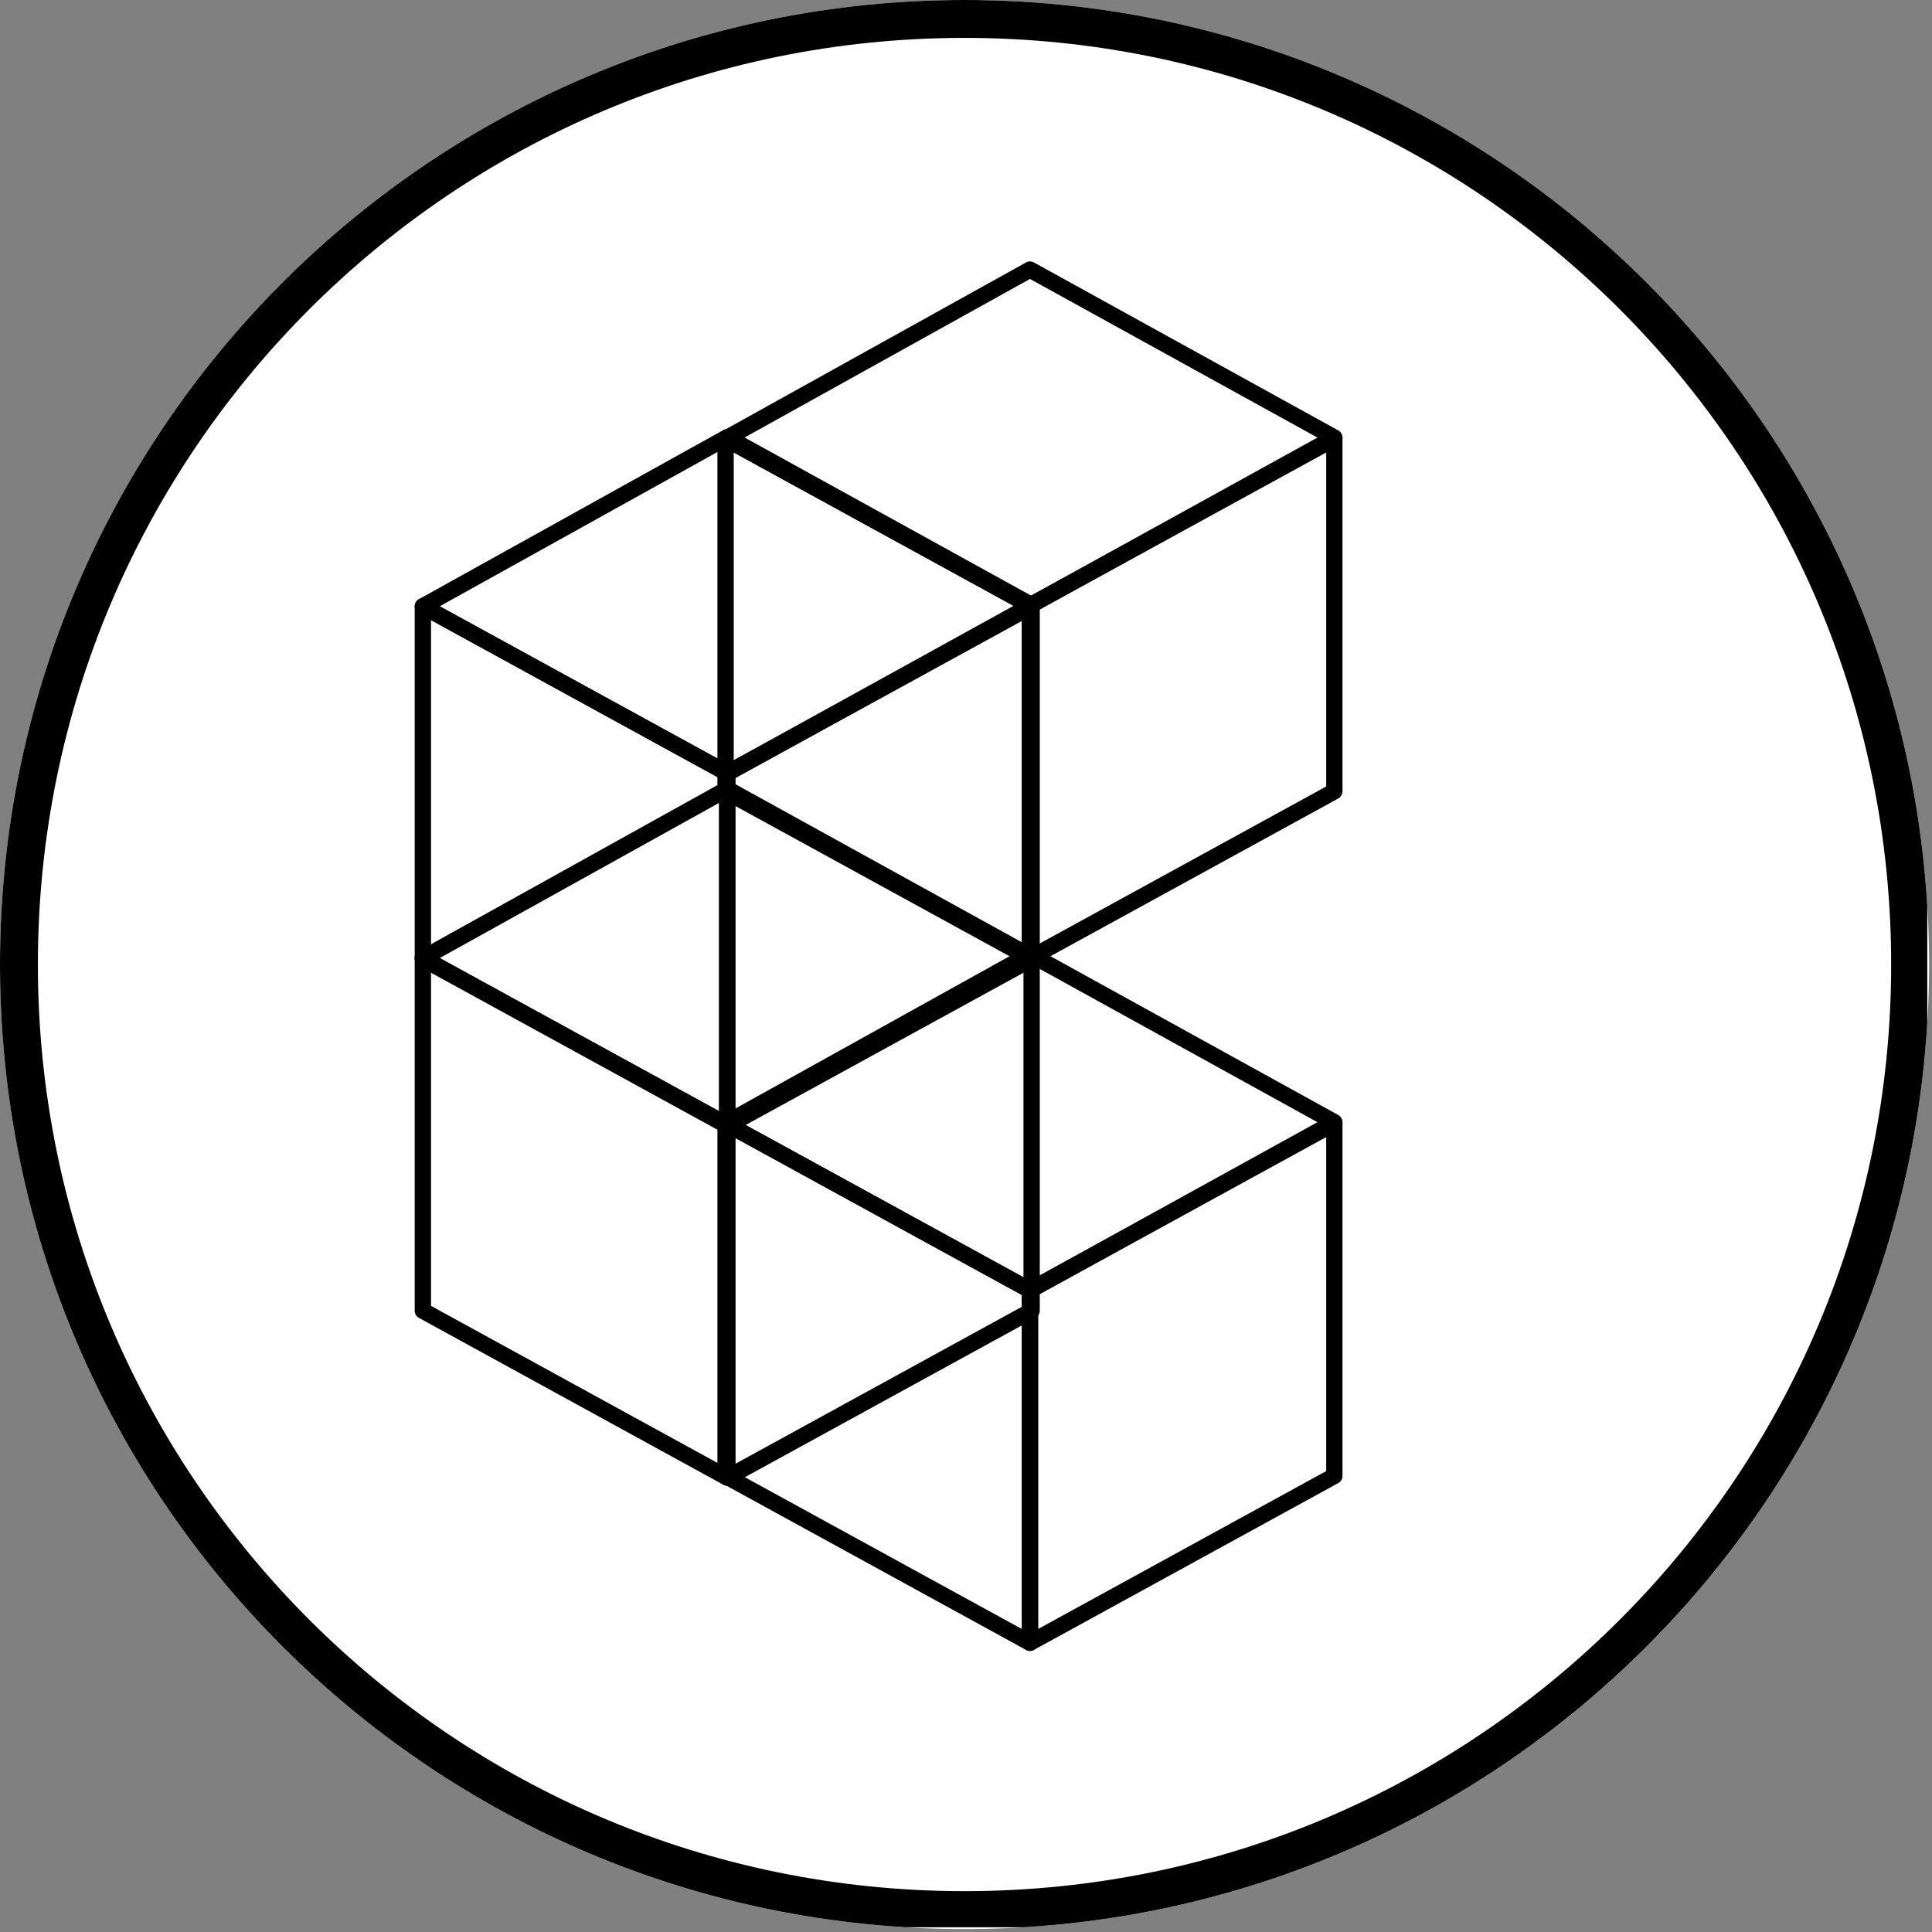 <svg xmlns="http://www.w3.org/2000/svg" xmlns:xlink="http://www.w3.org/1999/xlink" width="408" zoomAndPan="magnify" viewBox="0 0 306 306" height="408" preserveAspectRatio="xMidYMid meet" version="1.0"><rect x="0" y="0" width="306" height="306" fill="#808080" stroke="none"/><defs><clipPath id="b2e157f29e"><path d="M 0 0 L 305.539 0 L 305.539 305.539 L 0 305.539 Z M 0 0 " clip-rule="nonzero"/></clipPath><clipPath id="83c9281c58"><path d="M 152.77 0 C 68.398 0 0 68.398 0 152.77 C 0 237.141 68.398 305.539 152.77 305.539 C 237.141 305.539 305.539 237.141 305.539 152.77 C 305.539 68.398 237.141 0 152.77 0 Z M 152.77 0 " clip-rule="nonzero"/></clipPath><clipPath id="b9332490f0"><path d="M 0 0 L 305.539 0 L 305.539 305.539 L 0 305.539 Z M 0 0 " clip-rule="nonzero"/></clipPath><clipPath id="fa44bf1f5a"><path d="M 152.77 0 C 68.398 0 0 68.398 0 152.77 C 0 237.141 68.398 305.539 152.77 305.539 C 237.141 305.539 305.539 237.141 305.539 152.77 C 305.539 68.398 237.141 0 152.77 0 Z M 152.77 0 " clip-rule="nonzero"/></clipPath><clipPath id="8835347d72"><rect x="0" width="306" y="0" height="306"/></clipPath><clipPath id="96aef96514"><path d="M 0 0 L 305.25 0 L 305.25 305.25 L 0 305.25 Z M 0 0 " clip-rule="nonzero"/></clipPath><clipPath id="ce203e8adb"><path d="M 152.766 0 C 68.395 0 0 68.395 0 152.766 C 0 237.137 68.395 305.531 152.766 305.531 C 237.137 305.531 305.531 237.137 305.531 152.766 C 305.531 68.395 237.137 0 152.766 0 Z M 152.766 0 " clip-rule="nonzero"/></clipPath><clipPath id="e30b892c1d"><path d="M 113.621 68 L 165 68 L 165 153.086 L 113.621 153.086 Z M 113.621 68 " clip-rule="nonzero"/></clipPath><clipPath id="68cbc48ac9"><path d="M 161 68 L 212.621 68 L 212.621 153.086 L 161 153.086 Z M 161 68 " clip-rule="nonzero"/></clipPath><clipPath id="73fdbb3263"><path d="M 113.621 41.336 L 212.621 41.336 L 212.621 98 L 113.621 98 Z M 113.621 41.336 " clip-rule="nonzero"/></clipPath><clipPath id="216be15629"><path d="M 65.676 94 L 117 94 L 117 179.637 L 65.676 179.637 Z M 65.676 94 " clip-rule="nonzero"/></clipPath><clipPath id="9e1fa23dc5"><path d="M 113 94 L 164.676 94 L 164.676 179.637 L 113 179.637 Z M 113 94 " clip-rule="nonzero"/></clipPath><clipPath id="fa560420be"><path d="M 65.676 67.887 L 164.676 67.887 L 164.676 124 L 65.676 124 Z M 65.676 67.887 " clip-rule="nonzero"/></clipPath><clipPath id="8d6e51a708"><path d="M 65.676 150 L 117 150 L 117 235.352 L 65.676 235.352 Z M 65.676 150 " clip-rule="nonzero"/></clipPath><clipPath id="f183f40281"><path d="M 113 150 L 164.676 150 L 164.676 235.352 L 113 235.352 Z M 113 150 " clip-rule="nonzero"/></clipPath><clipPath id="12ceccc84b"><path d="M 65.676 123.602 L 164.676 123.602 L 164.676 180 L 65.676 180 Z M 65.676 123.602 " clip-rule="nonzero"/></clipPath><clipPath id="cbf02cdbf2"><path d="M 113.621 176 L 165 176 L 165 261.52 L 113.621 261.52 Z M 113.621 176 " clip-rule="nonzero"/></clipPath><clipPath id="4198ed8416"><path d="M 161 176 L 212.621 176 L 212.621 261.52 L 161 261.52 Z M 161 176 " clip-rule="nonzero"/></clipPath><clipPath id="c91d8e12cd"><path d="M 113.621 149.77 L 212.621 149.77 L 212.621 206 L 113.621 206 Z M 113.621 149.77 " clip-rule="nonzero"/></clipPath></defs><g clip-path="url(#b2e157f29e)"><g clip-path="url(#83c9281c58)"><g><g clip-path="url(#8835347d72)"><g clip-path="url(#b9332490f0)"><g clip-path="url(#fa44bf1f5a)"><path fill="#ffffff" d="M 0 0 L 305.539 0 L 305.539 305.539 L 0 305.539 Z M 0 0 " fill-opacity="1" fill-rule="nonzero"/></g></g></g></g></g></g><g clip-path="url(#96aef96514)"><g clip-path="url(#ce203e8adb)"><path stroke-linecap="butt" transform="matrix(0.75, 0, 0, 0.75, 0, 0)" fill="none" stroke-linejoin="miter" d="M 203.688 0 C 91.193 0 -0 91.193 -0 203.688 C -0 316.182 91.193 407.375 203.688 407.375 C 316.182 407.375 407.375 316.182 407.375 203.688 C 407.375 91.193 316.182 0 203.688 0 Z M 203.688 0 " stroke="#000000" stroke-width="16" stroke-opacity="1" stroke-miterlimit="4"/></g></g><g clip-path="url(#e30b892c1d)"><path fill="#000000" d="M 116.211 124.566 L 161.84 149.574 L 161.84 96.676 L 116.211 71.664 Z M 163.129 153.051 C 162.918 153.051 162.703 153 162.512 152.891 L 114.301 126.469 C 113.887 126.242 113.629 125.805 113.629 125.332 L 113.629 69.484 C 113.629 69.027 113.871 68.605 114.262 68.371 C 114.652 68.137 115.141 68.129 115.539 68.348 L 163.75 94.773 C 164.164 95 164.422 95.434 164.422 95.906 L 164.422 151.758 C 164.422 152.215 164.18 152.637 163.789 152.871 C 163.586 152.992 163.359 153.051 163.129 153.051 " fill-opacity="1" fill-rule="nonzero"/></g><g clip-path="url(#68cbc48ac9)"><path fill="#000000" d="M 164.422 96.676 L 164.422 149.574 L 210.051 124.566 L 210.051 71.664 Z M 163.129 153.051 C 162.902 153.051 162.676 152.992 162.473 152.871 C 162.082 152.637 161.84 152.215 161.84 151.758 L 161.84 95.906 C 161.84 95.434 162.098 95 162.512 94.773 L 210.723 68.348 C 211.121 68.129 211.605 68.137 212 68.371 C 212.391 68.605 212.633 69.027 212.633 69.484 L 212.633 125.332 C 212.633 125.805 212.375 126.242 211.961 126.469 L 163.75 152.891 C 163.559 153 163.344 153.051 163.129 153.051 " fill-opacity="1" fill-rule="nonzero"/></g><g clip-path="url(#73fdbb3263)"><path fill="#000000" d="M 117.598 69.477 L 163.129 94.434 L 208.664 69.305 L 163.133 44.18 Z M 163.129 97.203 C 162.918 97.203 162.703 97.148 162.512 97.043 L 114.301 70.617 C 113.887 70.391 113.633 69.957 113.629 69.488 C 113.629 69.016 113.883 68.582 114.293 68.352 L 162.504 41.57 C 162.895 41.352 163.363 41.352 163.754 41.566 L 211.965 68.172 C 212.375 68.398 212.633 68.832 212.633 69.305 C 212.633 69.773 212.375 70.211 211.965 70.438 L 163.754 97.039 C 163.559 97.148 163.344 97.203 163.129 97.203 " fill-opacity="1" fill-rule="nonzero"/></g><g clip-path="url(#216be15629)"><path fill="#000000" d="M 68.266 151.117 L 113.891 176.125 L 113.891 123.227 L 68.266 98.215 Z M 115.184 179.602 C 114.969 179.602 114.758 179.551 114.562 179.441 L 66.352 153.02 C 65.938 152.793 65.684 152.355 65.684 151.883 L 65.684 96.035 C 65.684 95.578 65.922 95.152 66.312 94.922 C 66.707 94.688 67.191 94.68 67.594 94.898 L 115.801 121.324 C 116.215 121.551 116.473 121.984 116.473 122.457 L 116.473 178.309 C 116.473 178.766 116.234 179.188 115.84 179.422 C 115.637 179.543 115.41 179.602 115.184 179.602 " fill-opacity="1" fill-rule="nonzero"/></g><g clip-path="url(#9e1fa23dc5)"><path fill="#000000" d="M 116.473 123.227 L 116.473 176.125 L 162.102 151.117 L 162.102 98.215 Z M 115.184 179.602 C 114.953 179.602 114.727 179.543 114.523 179.422 C 114.133 179.188 113.891 178.766 113.891 178.309 L 113.891 122.457 C 113.891 121.984 114.148 121.551 114.562 121.324 L 162.773 94.898 C 163.172 94.68 163.66 94.688 164.051 94.922 C 164.441 95.152 164.684 95.578 164.684 96.035 L 164.684 151.883 C 164.684 152.355 164.426 152.793 164.012 153.02 L 115.801 179.441 C 115.609 179.551 115.395 179.602 115.184 179.602 " fill-opacity="1" fill-rule="nonzero"/></g><g clip-path="url(#fa560420be)"><path fill="#000000" d="M 69.648 96.027 L 115.18 120.984 L 160.715 95.855 L 115.184 70.727 Z M 115.184 123.75 C 114.969 123.75 114.758 123.699 114.562 123.594 L 66.352 97.168 C 65.941 96.941 65.684 96.508 65.684 96.039 C 65.68 95.566 65.934 95.133 66.348 94.902 L 114.555 68.121 C 114.945 67.902 115.418 67.902 115.805 68.117 L 164.016 94.723 C 164.43 94.949 164.684 95.383 164.684 95.855 C 164.684 96.324 164.43 96.762 164.016 96.988 L 115.805 123.59 C 115.613 123.699 115.398 123.75 115.184 123.75 " fill-opacity="1" fill-rule="nonzero"/></g><g clip-path="url(#8d6e51a708)"><path fill="#000000" d="M 68.266 206.832 L 113.891 231.844 L 113.891 178.941 L 68.266 153.934 Z M 115.184 235.316 C 114.969 235.316 114.758 235.266 114.562 235.16 L 66.352 208.734 C 65.938 208.508 65.684 208.074 65.684 207.602 L 65.684 151.75 C 65.684 151.293 65.922 150.871 66.312 150.637 C 66.707 150.402 67.191 150.395 67.594 150.613 L 115.801 177.039 C 116.215 177.266 116.473 177.703 116.473 178.176 L 116.473 234.023 C 116.473 234.48 116.234 234.902 115.84 235.137 C 115.637 235.258 115.41 235.316 115.184 235.316 " fill-opacity="1" fill-rule="nonzero"/></g><g clip-path="url(#f183f40281)"><path fill="#000000" d="M 116.473 178.941 L 116.473 231.844 L 162.102 206.832 L 162.102 153.934 Z M 115.184 235.316 C 114.953 235.316 114.727 235.258 114.523 235.137 C 114.133 234.902 113.891 234.48 113.891 234.023 L 113.891 178.176 C 113.891 177.703 114.148 177.266 114.562 177.039 L 162.773 150.613 C 163.172 150.395 163.66 150.402 164.051 150.637 C 164.441 150.871 164.684 151.293 164.684 151.75 L 164.684 207.602 C 164.684 208.074 164.426 208.508 164.012 208.734 L 115.801 235.16 C 115.609 235.266 115.395 235.316 115.184 235.316 " fill-opacity="1" fill-rule="nonzero"/></g><g clip-path="url(#12ceccc84b)"><path fill="#000000" d="M 69.648 151.742 L 115.18 176.699 L 160.715 151.57 L 115.184 126.445 Z M 115.184 179.469 C 114.969 179.469 114.758 179.414 114.562 179.309 L 66.352 152.887 C 65.941 152.66 65.684 152.227 65.684 151.754 C 65.68 151.281 65.934 150.848 66.348 150.617 L 114.555 123.836 C 114.945 123.621 115.418 123.621 115.805 123.832 L 164.016 150.438 C 164.43 150.664 164.684 151.098 164.684 151.57 C 164.684 152.043 164.43 152.477 164.016 152.703 L 115.805 179.309 C 115.613 179.414 115.398 179.469 115.184 179.469 " fill-opacity="1" fill-rule="nonzero"/></g><g clip-path="url(#cbf02cdbf2)"><path fill="#000000" d="M 116.211 233 L 161.84 258.008 L 161.84 205.105 L 116.211 180.098 Z M 163.129 261.484 C 162.918 261.484 162.703 261.43 162.512 261.324 L 114.301 234.898 C 113.887 234.672 113.629 234.238 113.629 233.766 L 113.629 177.914 C 113.629 177.457 113.871 177.035 114.262 176.805 C 114.652 176.57 115.141 176.562 115.539 176.781 L 163.75 203.207 C 164.164 203.434 164.422 203.867 164.422 204.34 L 164.422 260.191 C 164.422 260.648 164.18 261.07 163.789 261.301 C 163.586 261.422 163.359 261.484 163.129 261.484 " fill-opacity="1" fill-rule="nonzero"/></g><g clip-path="url(#4198ed8416)"><path fill="#000000" d="M 164.422 205.105 L 164.422 258.008 L 210.051 233 L 210.051 180.098 Z M 163.129 261.484 C 162.902 261.484 162.676 261.422 162.473 261.301 C 162.082 261.07 161.84 260.648 161.84 260.191 L 161.84 204.34 C 161.84 203.867 162.098 203.434 162.512 203.207 L 210.723 176.781 C 211.121 176.562 211.605 176.57 212 176.805 C 212.391 177.035 212.633 177.457 212.633 177.914 L 212.633 233.766 C 212.633 234.238 212.375 234.672 211.961 234.898 L 163.75 261.324 C 163.559 261.43 163.344 261.484 163.129 261.484 " fill-opacity="1" fill-rule="nonzero"/></g><g clip-path="url(#c91d8e12cd)"><path fill="#000000" d="M 117.598 177.906 L 163.129 202.863 L 208.664 177.738 L 163.133 152.609 Z M 163.129 205.633 C 162.918 205.633 162.703 205.582 162.512 205.473 L 114.301 179.051 C 113.887 178.824 113.633 178.391 113.629 177.918 C 113.629 177.449 113.883 177.012 114.293 176.785 L 162.504 150 C 162.895 149.785 163.363 149.785 163.754 150 L 211.965 176.602 C 212.375 176.832 212.633 177.266 212.633 177.738 C 212.633 178.207 212.375 178.641 211.965 178.871 L 163.754 205.473 C 163.559 205.578 163.344 205.633 163.129 205.633 " fill-opacity="1" fill-rule="nonzero"/></g></svg>